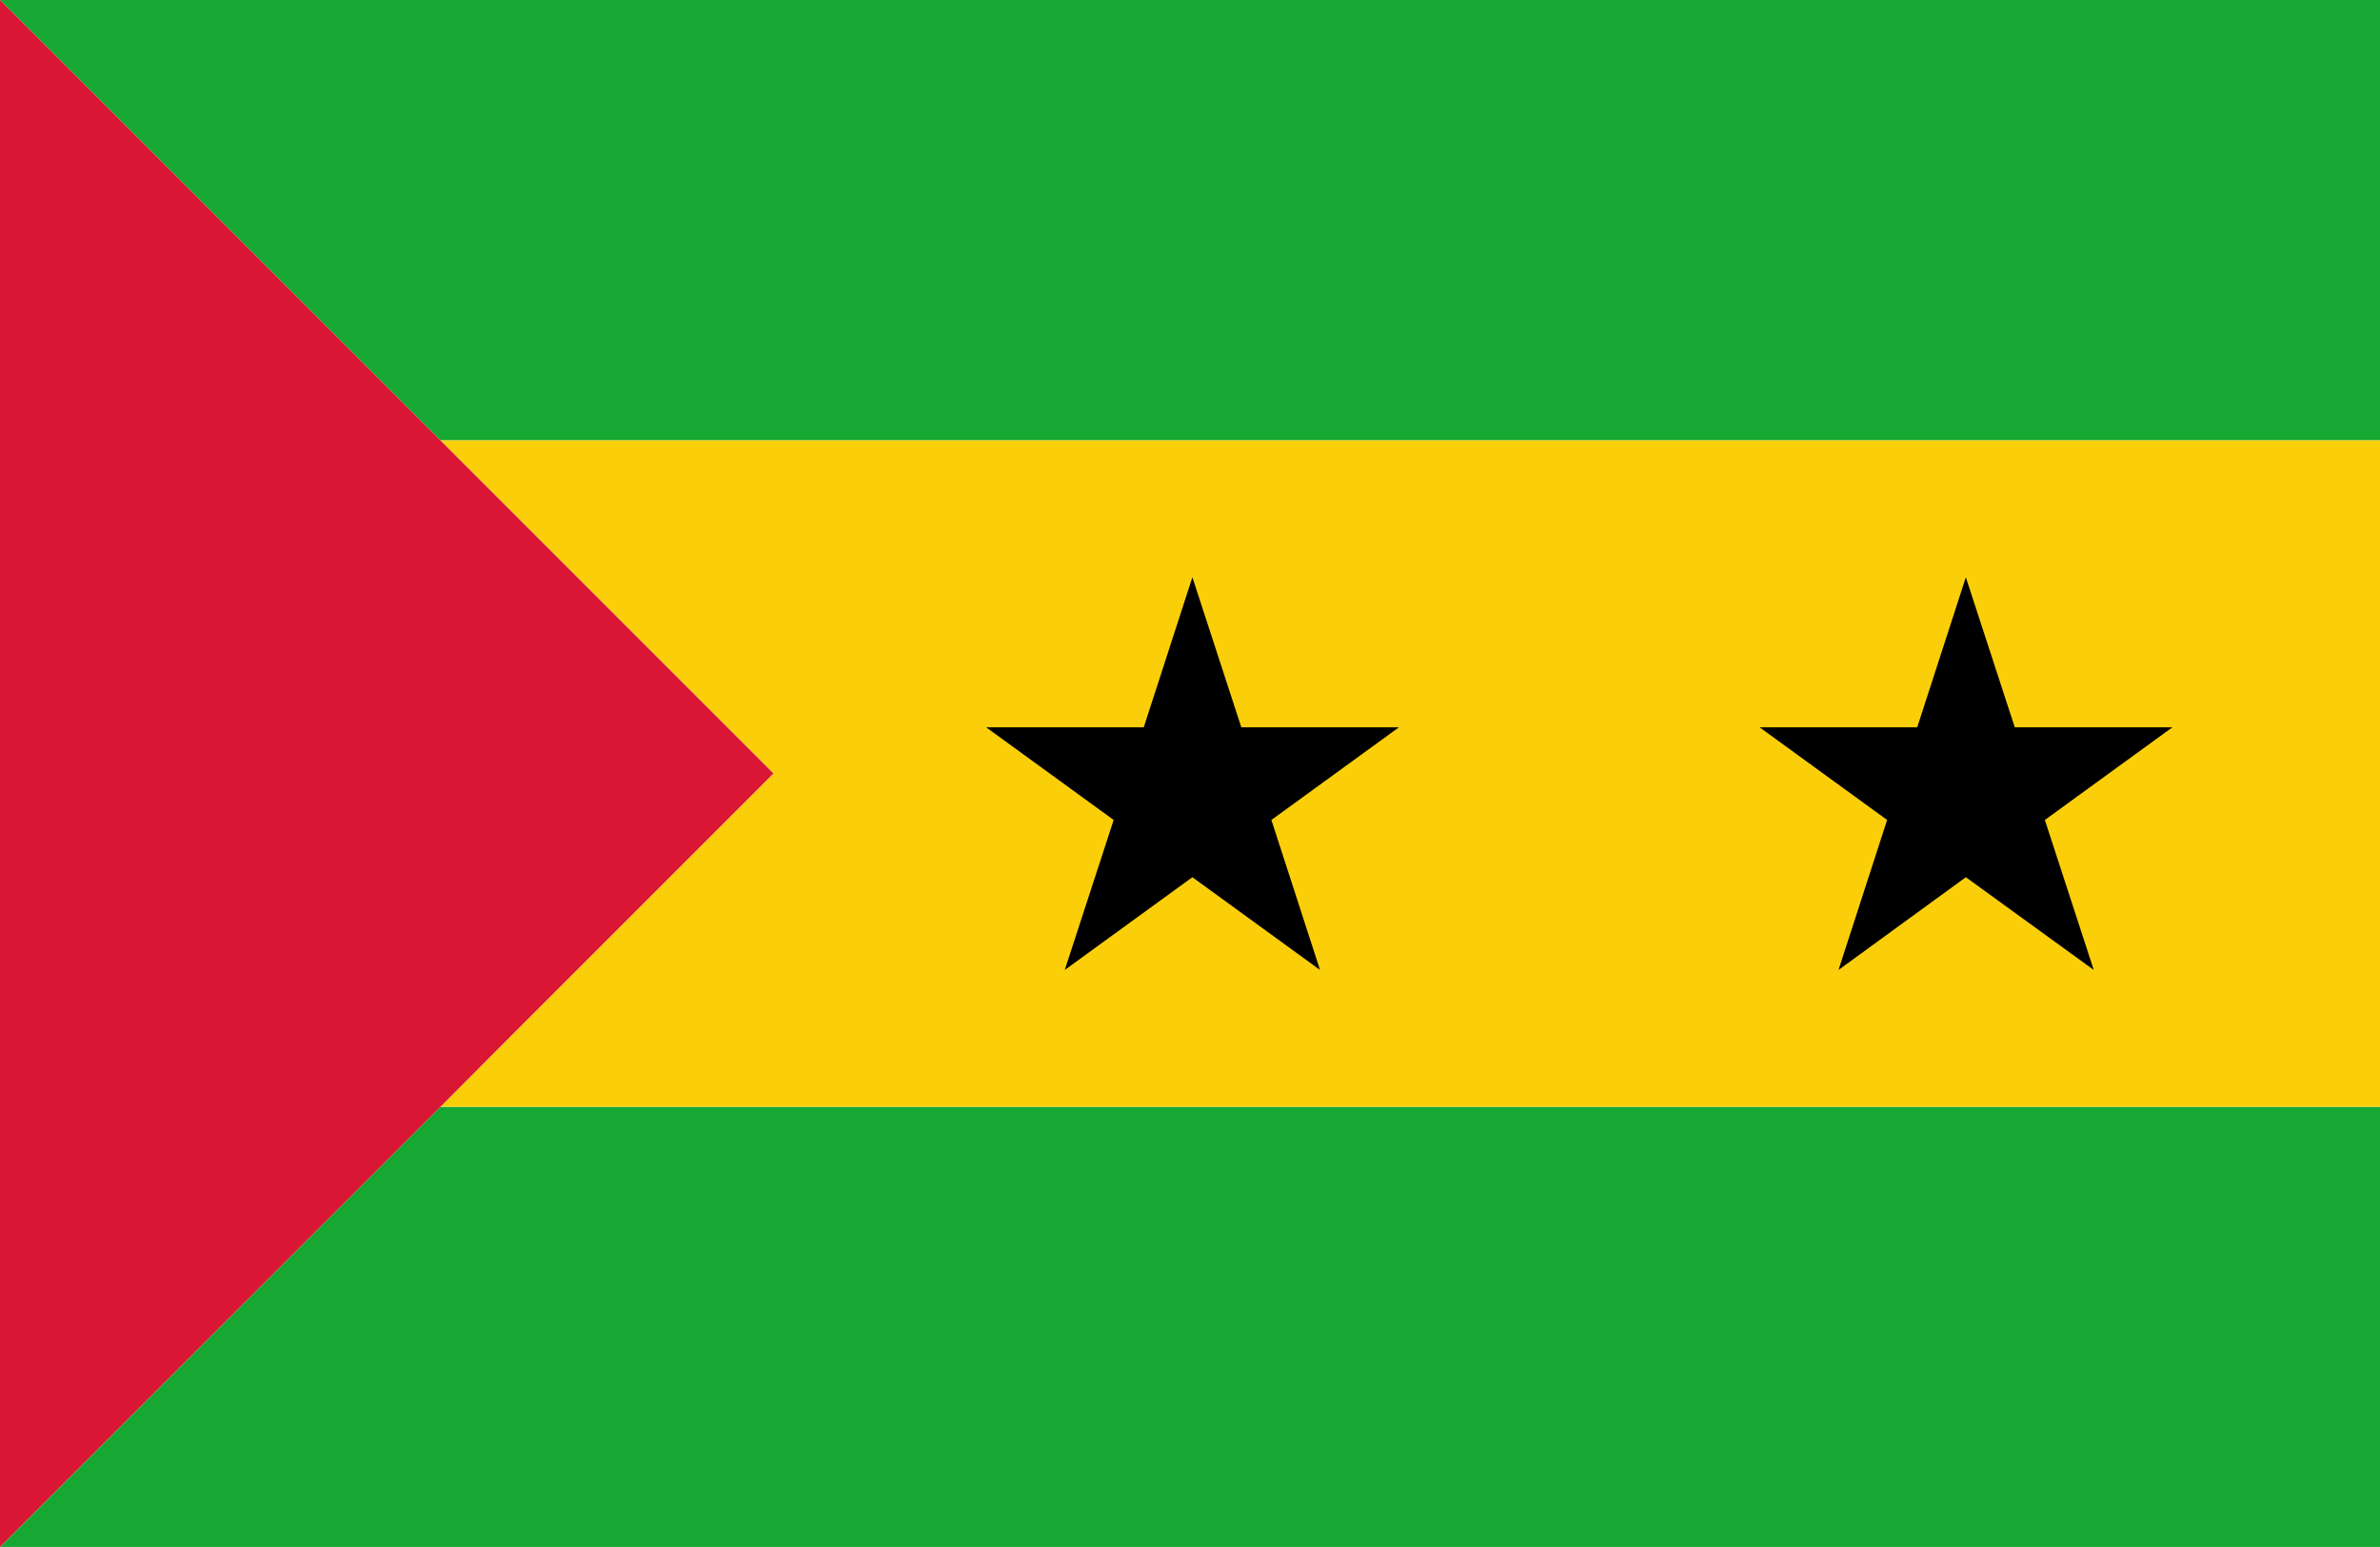 <svg xmlns="http://www.w3.org/2000/svg" viewBox="0 0 7.982 5.188"><polygon points="0 0 1.477 1.477 7.982 1.477 7.982 0 0 0" fill="#17a733"/><polygon points="0 5.188 7.982 5.188 7.982 3.712 1.477 3.712 0 5.188" fill="#17a733"/><polygon points="1.729 1.729 2.594 2.594 1.729 3.459 1.477 3.712 7.982 3.712 7.982 2.774 7.982 2.327 7.982 1.477 1.477 1.477 1.729 1.729" fill="#facf0a"/><polygon points="1.729 3.459 2.594 2.594 1.729 1.729 1.477 1.477 0 0 0 1.477 0 2.327 0 2.594 0 2.774 0 3.712 0 5.188 1.477 3.712 1.729 3.459" fill="#da1635"/><polygon points="3.999 1.936 4.163 2.439 4.692 2.439 4.264 2.75 4.427 3.253 3.999 2.942 3.571 3.253 3.735 2.75 3.307 2.439 3.836 2.439 3.999 1.936"/><polygon points="6.593 1.936 6.757 2.439 7.286 2.439 6.858 2.75 7.022 3.253 6.593 2.942 6.166 3.253 6.329 2.75 5.901 2.439 6.43 2.439 6.593 1.936"/></svg>